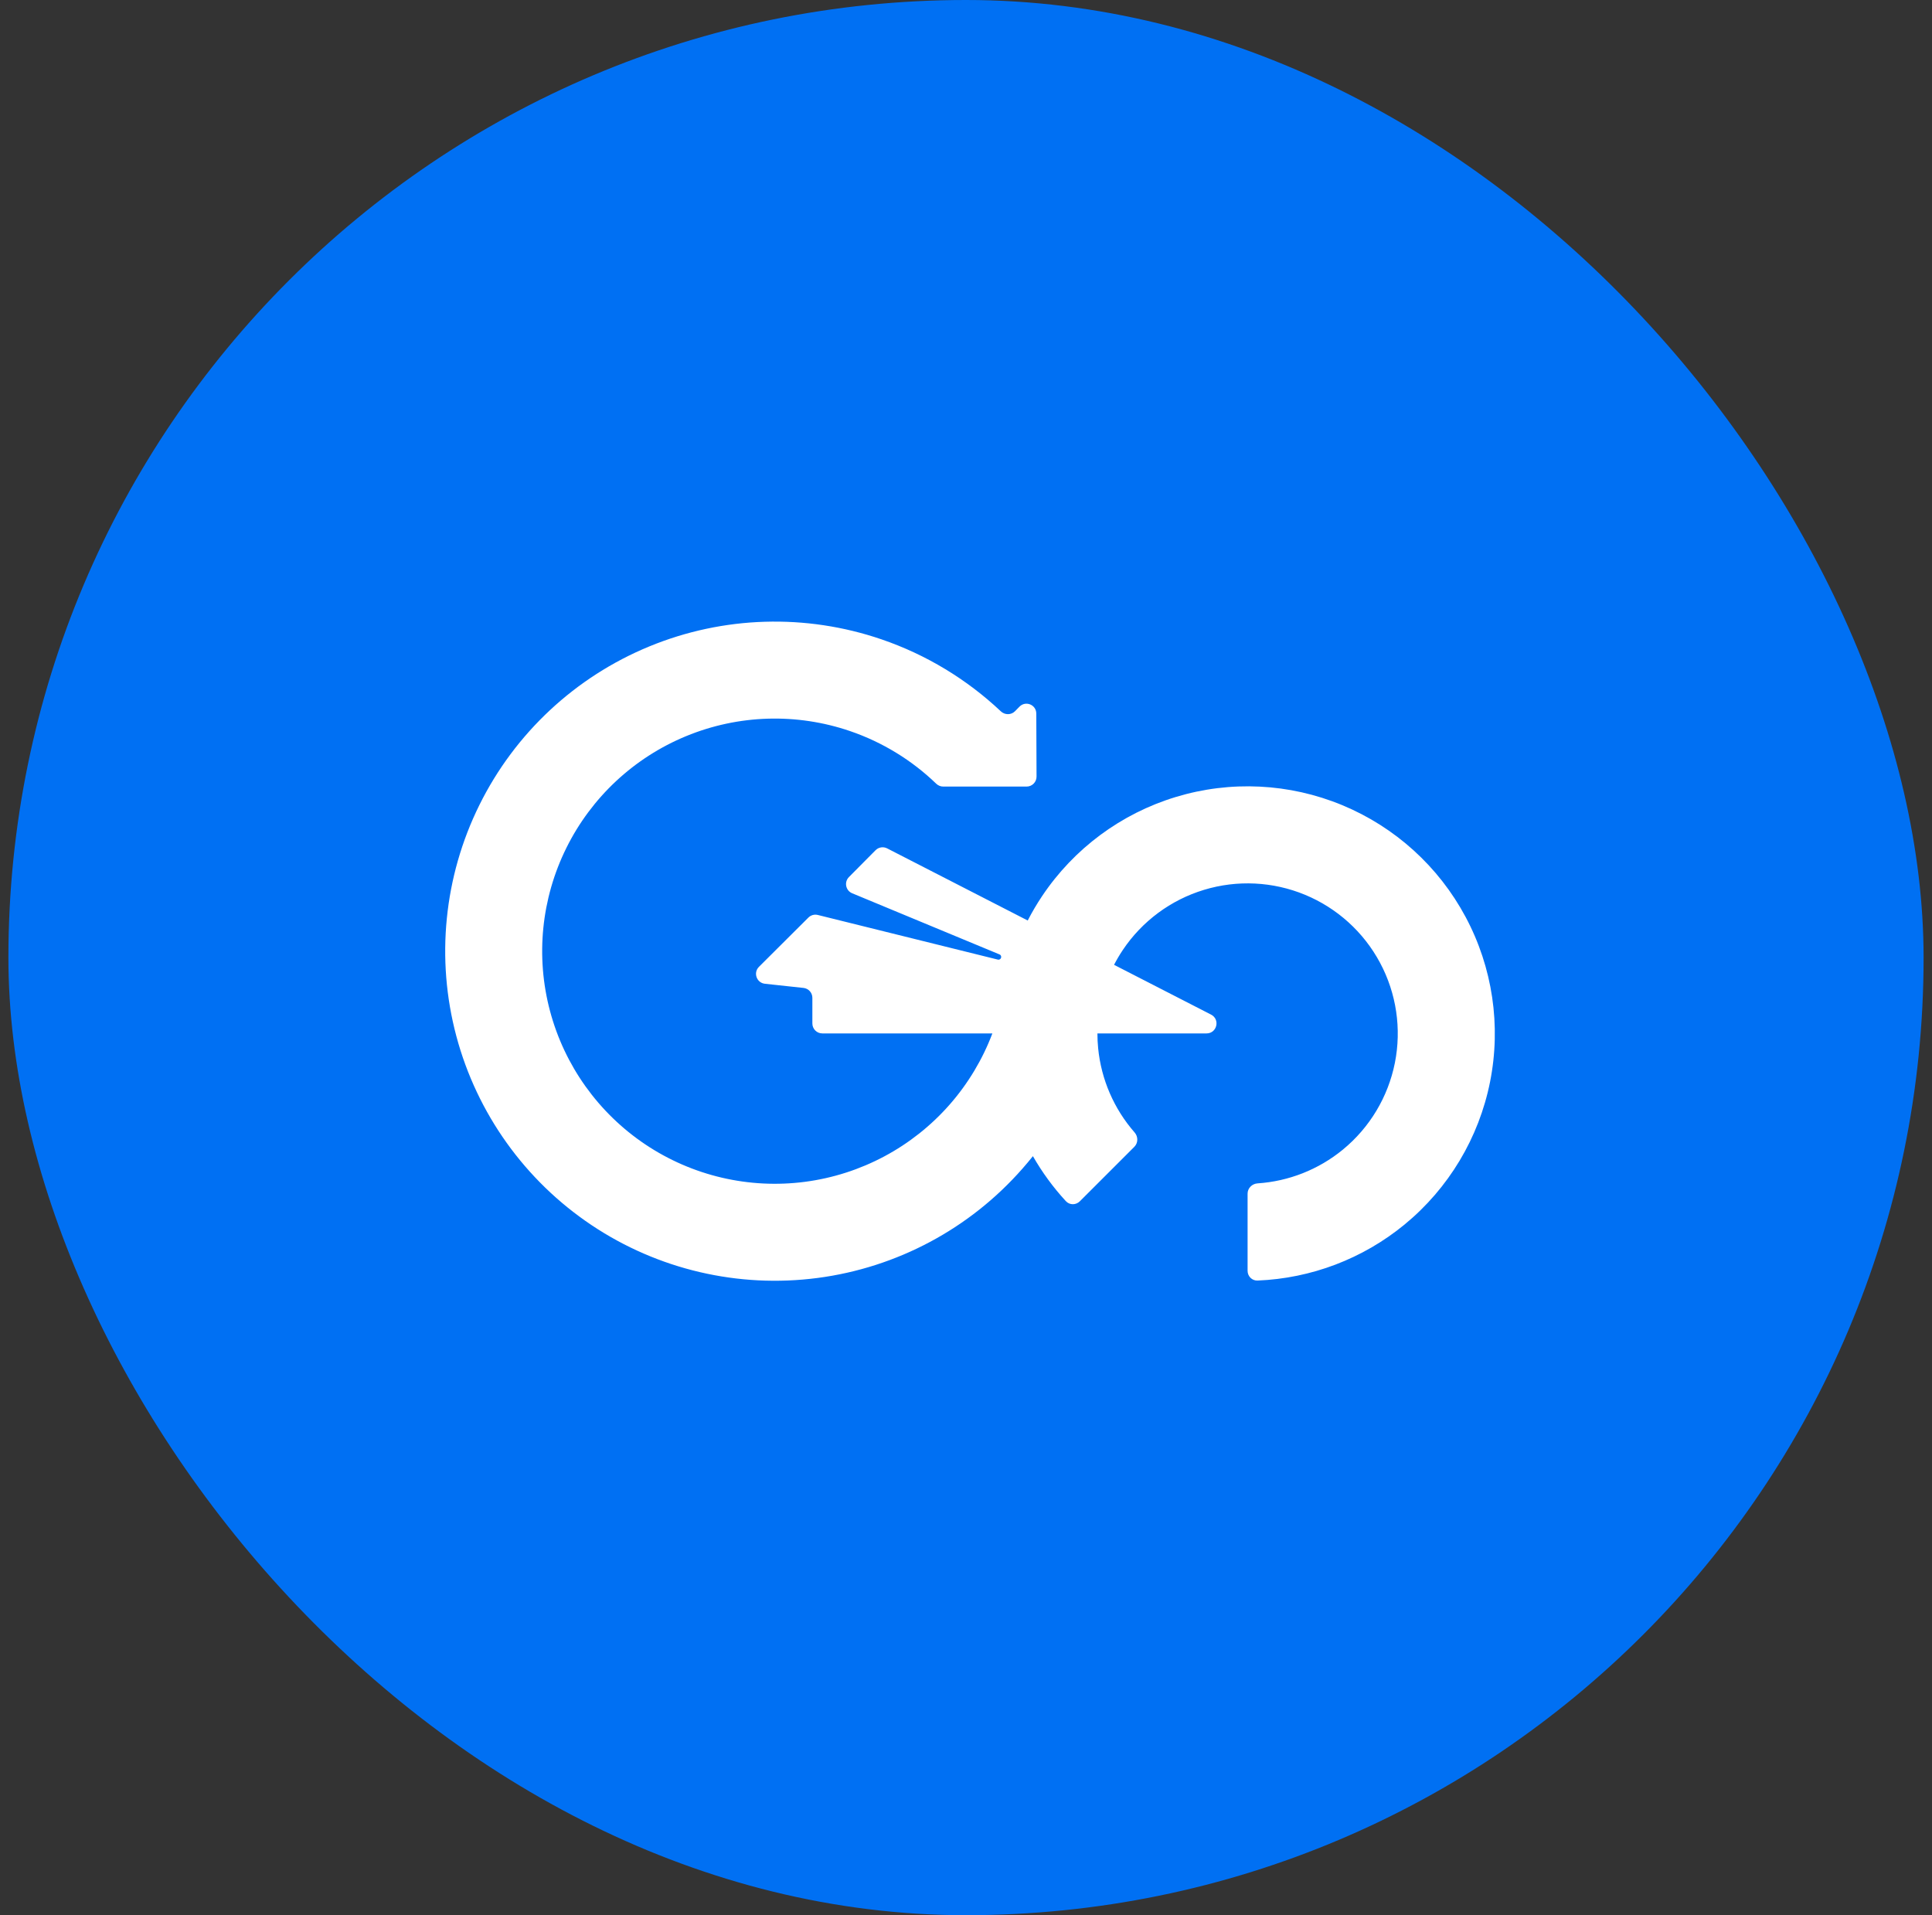 <svg width="115" height="114" viewBox="0 0 115 114" fill="none" xmlns="http://www.w3.org/2000/svg">
<rect x="0" y="0" width="115" height="114" fill="#333333" stroke="none"/>
<rect x="0.5" width="114" height="114" rx="57" fill="#0070F3"/>
<path fill-rule="evenodd" clip-rule="evenodd" d="M48.948 61.513H59.07C58.488 63.054 57.63 64.491 56.526 65.75C54.309 68.276 51.249 69.909 47.917 70.346C44.585 70.782 41.208 69.992 38.415 68.122C35.623 66.252 33.605 63.431 32.74 60.184C31.874 56.937 32.219 53.486 33.711 50.474C35.202 47.462 37.737 45.096 40.845 43.816C43.952 42.536 47.419 42.43 50.599 43.517C52.532 44.178 54.279 45.253 55.727 46.649C55.84 46.758 55.989 46.82 56.147 46.82H61.107C61.435 46.82 61.7 46.554 61.699 46.226L61.684 42.473C61.682 41.947 61.049 41.688 60.681 42.065C60.598 42.149 60.512 42.237 60.417 42.334C60.188 42.567 59.812 42.566 59.574 42.341C57.554 40.437 55.136 38.968 52.467 38.055C47.961 36.515 43.049 36.665 38.646 38.479C34.243 40.292 30.65 43.645 28.537 47.913C26.424 52.18 25.936 57.07 27.162 61.67C28.389 66.271 31.247 70.269 35.203 72.918C39.16 75.568 43.945 76.688 48.667 76.069C53.388 75.451 57.724 73.136 60.864 69.557C61.082 69.309 61.288 69.063 61.483 68.819C62.031 69.778 62.688 70.677 63.445 71.498C63.667 71.739 64.043 71.738 64.275 71.506L67.522 68.26C67.753 68.028 67.751 67.654 67.536 67.408C66.311 66.009 65.549 64.257 65.366 62.396C65.337 62.102 65.322 61.807 65.323 61.513H71.817C72.439 61.513 72.641 60.677 72.087 60.393L66.313 57.43C66.468 57.13 66.64 56.837 66.829 56.554C67.978 54.835 69.688 53.567 71.667 52.967C73.646 52.366 75.772 52.471 77.682 53.262C79.593 54.053 81.17 55.483 82.145 57.307C83.12 59.13 83.432 61.236 83.029 63.264C82.625 65.292 81.531 67.118 79.932 68.43C78.487 69.616 76.71 70.316 74.854 70.439C74.527 70.461 74.261 70.724 74.261 71.051V75.643C74.261 75.97 74.527 76.237 74.854 76.223C78.047 76.095 81.118 74.929 83.597 72.895C86.229 70.735 88.03 67.73 88.695 64.391C89.359 61.052 88.845 57.586 87.24 54.584C85.635 51.581 83.038 49.228 79.893 47.925C76.748 46.622 73.248 46.45 69.99 47.439C66.732 48.427 63.917 50.514 62.026 53.345C61.713 53.813 61.429 54.296 61.174 54.792L52.807 50.499C52.577 50.381 52.298 50.425 52.116 50.609L50.531 52.207C50.235 52.506 50.336 53.01 50.725 53.171L59.494 56.81C59.68 56.887 59.588 57.167 59.392 57.118L48.679 54.462C48.478 54.412 48.266 54.471 48.119 54.617L45.176 57.549C44.823 57.9 45.035 58.504 45.531 58.557L47.826 58.805C48.127 58.837 48.355 59.091 48.355 59.394V60.92C48.355 61.248 48.62 61.513 48.948 61.513Z" fill="white"/>
</svg>
